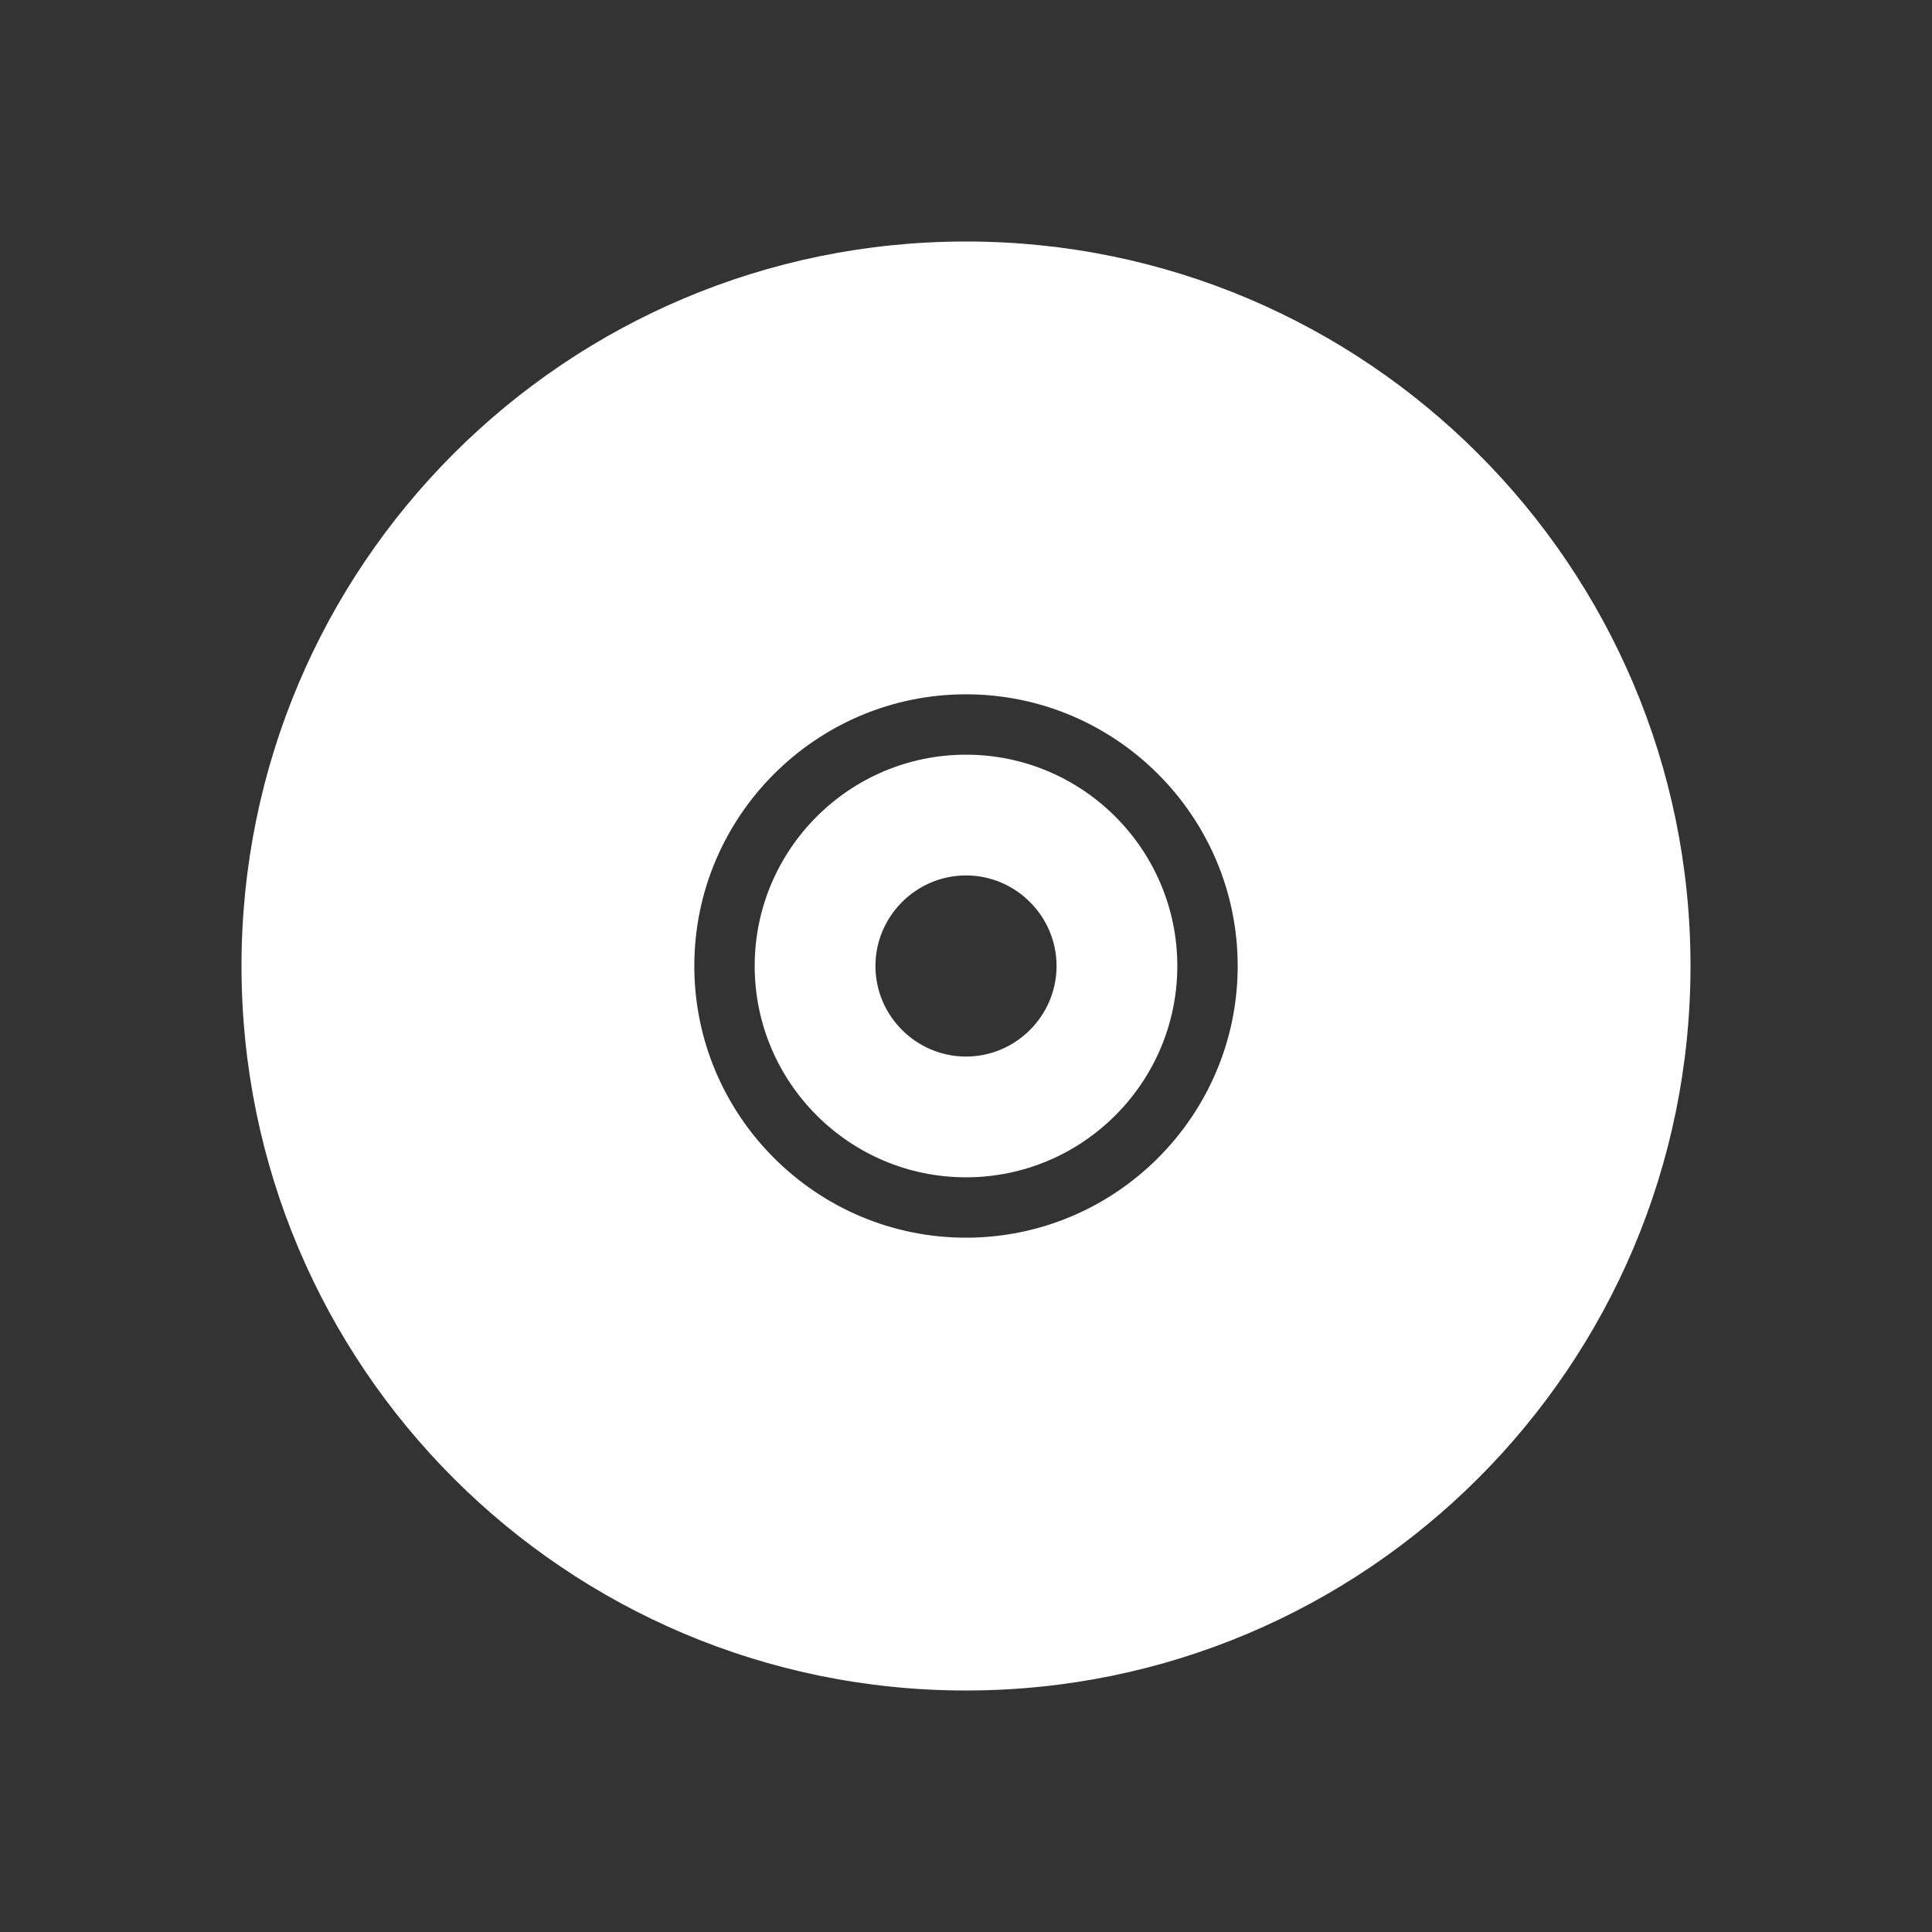<svg xmlns="http://www.w3.org/2000/svg" xml:space="preserve" viewBox="0 0 64 64"><rect x="0" y="0" width="64" height="64" fill="#333333" stroke="none"/><style>.st0{fill:#fff}</style><path d="M32 8C18.74 8 8 18.74 8 32s10.74 24 24 24c13.25 0 24-10.75 24-24S45.25 8 32 8m0 33c-4.96 0-9-4.04-9-9s4.04-9 9-9 9 4.04 9 9-4.04 9-9 9" class="st0"/><path d="M32 25c-3.86 0-7 3.14-7 7s3.14 7 7 7 7-3.14 7-7-3.14-7-7-7m0 10c-1.65 0-3-1.35-3-3s1.35-3 3-3 3 1.35 3 3-1.35 3-3 3" class="st0"/></svg>
